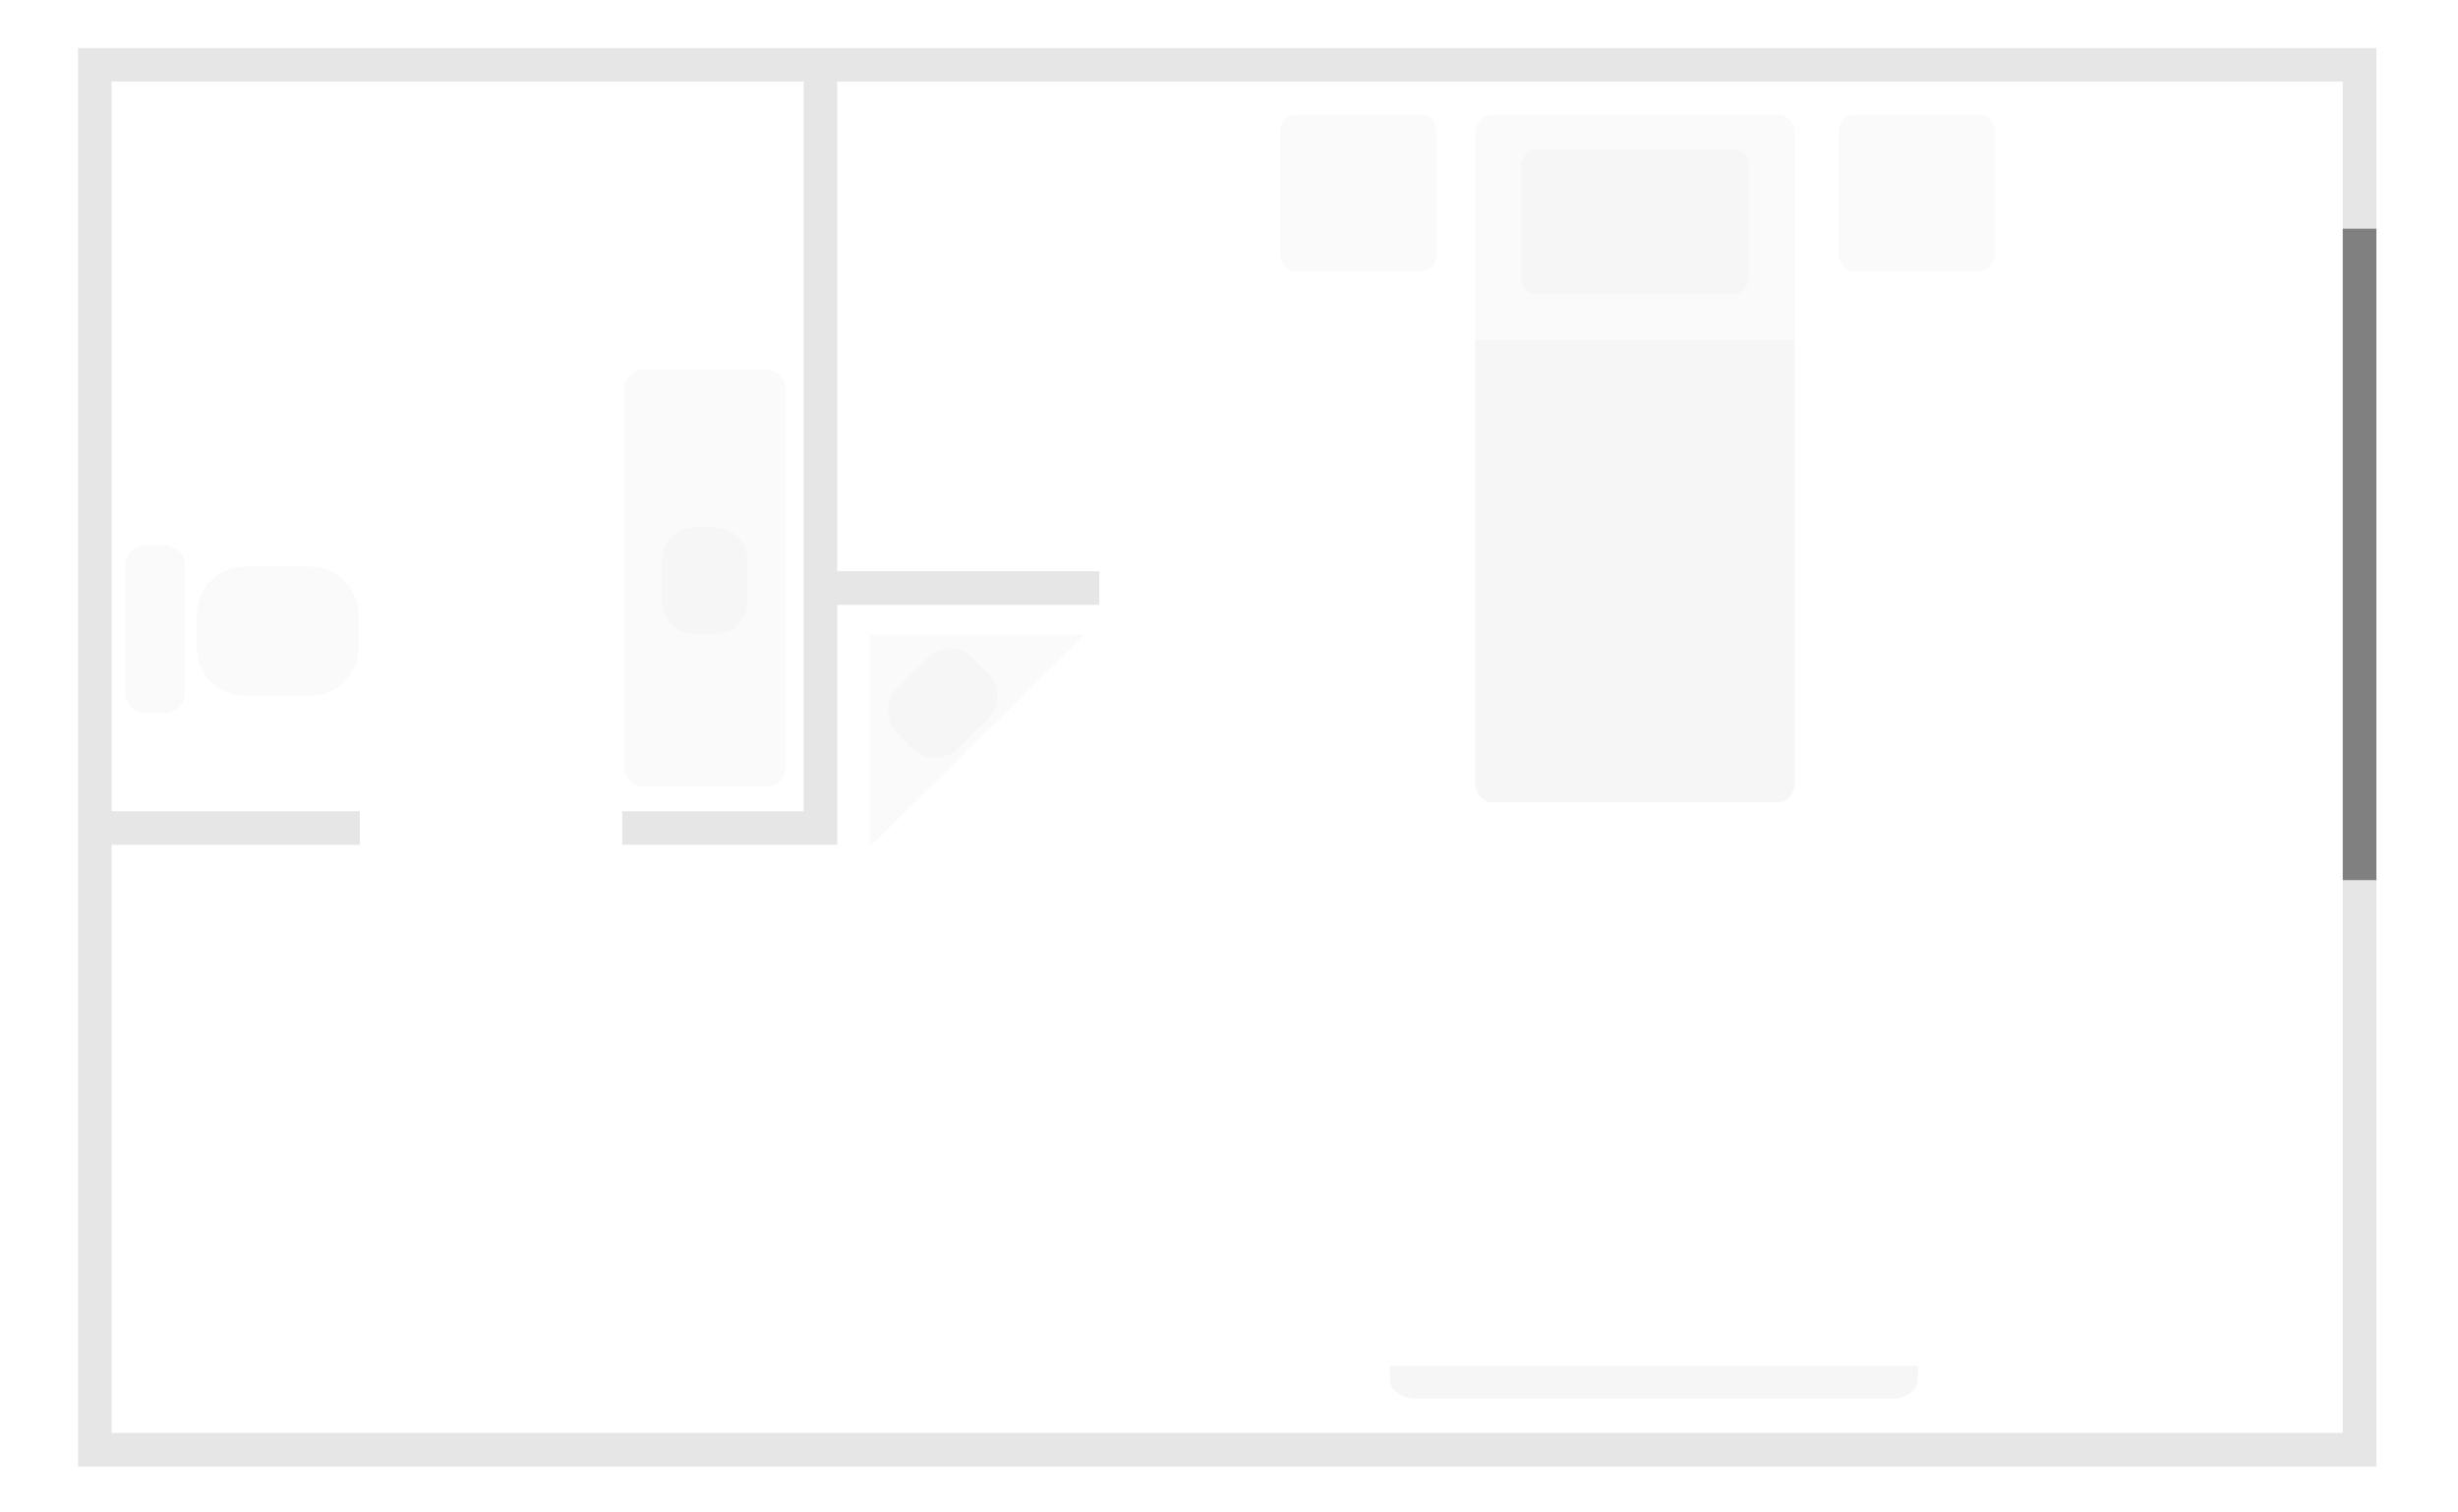 <?xml version="1.0" encoding="utf-8"?>
<!-- Generator: Adobe Illustrator 21.0.2, SVG Export Plug-In . SVG Version: 6.00 Build 0)  -->
<svg version="1.1" id="Layer_1" xmlns="http://www.w3.org/2000/svg" xmlns:xlink="http://www.w3.org/1999/xlink" x="0px" y="0px"
	 width="1024px" height="630px" viewBox="0 0 1024 630" style="enable-background:new 0 0 1024 630;" xml:space="preserve">
<style type="text/css">
	.st0{fill:none;stroke:#E6E6E6;stroke-width:14;stroke-miterlimit:10;}
	.st1{opacity:0.2;fill:#E6E6E6;enable-background:new    ;}
	.st2{fill:#808080;}
</style>
<g>
	<g>
		<rect x="39.5" y="27" class="st0" width="943.5" height="577"/>
	</g>
	<g>
		<polyline class="st0" points="341.8,27 341.8,345 259.2,345 		"/>
	</g>
	<g>
		<line class="st0" x1="149.9" y1="345" x2="39.5" y2="345"/>
	</g>
	<line class="st0" x1="458" y1="245" x2="346" y2="245"/>
	<path class="st1" d="M747.7,55.8v270.3c0,4.5-3.1,8.1-7,8.1H621.6c-3.8,0-7-3.6-7-8.1V55.8c0-4.5,3.1-8.1,7-8.1h119.1
		C744.6,47.7,747.7,51.4,747.7,55.8z"/>
	<rect x="976" y="95.3" class="st2" width="14" height="271.4"/>
	<path class="st1" d="M788.5,582.7h-199c-5.8,0-10.5-3.7-10.5-8.3V569h220v5.4C799,578.9,794.3,582.7,788.5,582.7z"/>
	<path class="st1" d="M728.7,69.6v45.5c0,4.2-2.9,7.6-6.5,7.6h-82c-3.6,0-6.5-3.4-6.5-7.6V69.6c0-4.2,2.9-7.6,6.5-7.6h82
		C725.8,62,728.7,65.4,728.7,69.6z"/>
	<path class="st1" d="M318.9,327.8h-50.5c-4.7,0-8.4-3.8-8.4-8.4v-157c0-4.7,3.8-8.4,8.4-8.4h50.5c4.7,0,8.4,3.8,8.4,8.4v157
		C327.3,324.1,323.5,327.8,318.9,327.8z"/>
	<path class="st1" d="M824.4,113h-51.7c-3.7,0-6.8-3-6.8-6.8V54.5c0-3.7,3-6.8,6.8-6.8h51.7c3.7,0,6.8,3,6.8,6.8v51.7
		C831.1,109.9,828.1,113,824.4,113z"/>
	<path class="st1" d="M591.8,113h-51.7c-3.7,0-6.8-3-6.8-6.8V54.5c0-3.7,3-6.8,6.8-6.8h51.7c3.7,0,6.8,3,6.8,6.8v51.7
		C598.6,109.9,595.6,113,591.8,113z"/>
	<path class="st1" d="M68.6,297.1h-8.1c-4.7,0-8.4-3.8-8.4-8.4v-53.1c0-4.7,3.8-8.4,8.4-8.4h8.1c4.7,0,8.4,3.8,8.4,8.4v53.1
		C77,293.3,73.2,297.1,68.6,297.1z"/>
	<path class="st1" d="M129.3,289.9H102c-11.1,0-20-9-20-20v-13.8c0-11.1,9-20,20-20h27.3c11.1,0,20,9,20,20v13.8
		C149.3,281,140.3,289.9,129.3,289.9z"/>
	<polygon class="st1" points="362.5,352.7 362.5,264.5 451.7,264.5 	"/>
	<path class="st1" d="M373.7,286.7l12.8-12.8c5.2-5.2,13.5-5.2,18.7,0l6.5,6.5c5.2,5.2,5.2,13.5,0,18.7l-12.8,12.8
		c-5.2,5.2-13.5,5.2-18.7,0l-6.5-6.5C368.6,300.3,368.6,291.9,373.7,286.7z"/>
	<path class="st1" d="M275.8,251v-18c0-7.3,5.9-13.2,13.2-13.2h9.1c7.3,0,13.2,5.9,13.2,13.2v18c0,7.3-5.9,13.2-13.2,13.2H289
		C281.8,264.2,275.8,258.3,275.8,251z"/>
	<path class="st1" d="M614.6,141.5v184.7c0,4.5,3.1,8.1,7,8.1h119.1c3.8,0,7-3.6,7-8.1V141.5H614.6z"/>
	<path class="st1" d="M788.5,582.7h-199c-5.8,0-10.5-3.7-10.5-8.3V569h220v5.4C799,578.9,794.3,582.7,788.5,582.7z"/>
</g>
</svg>

